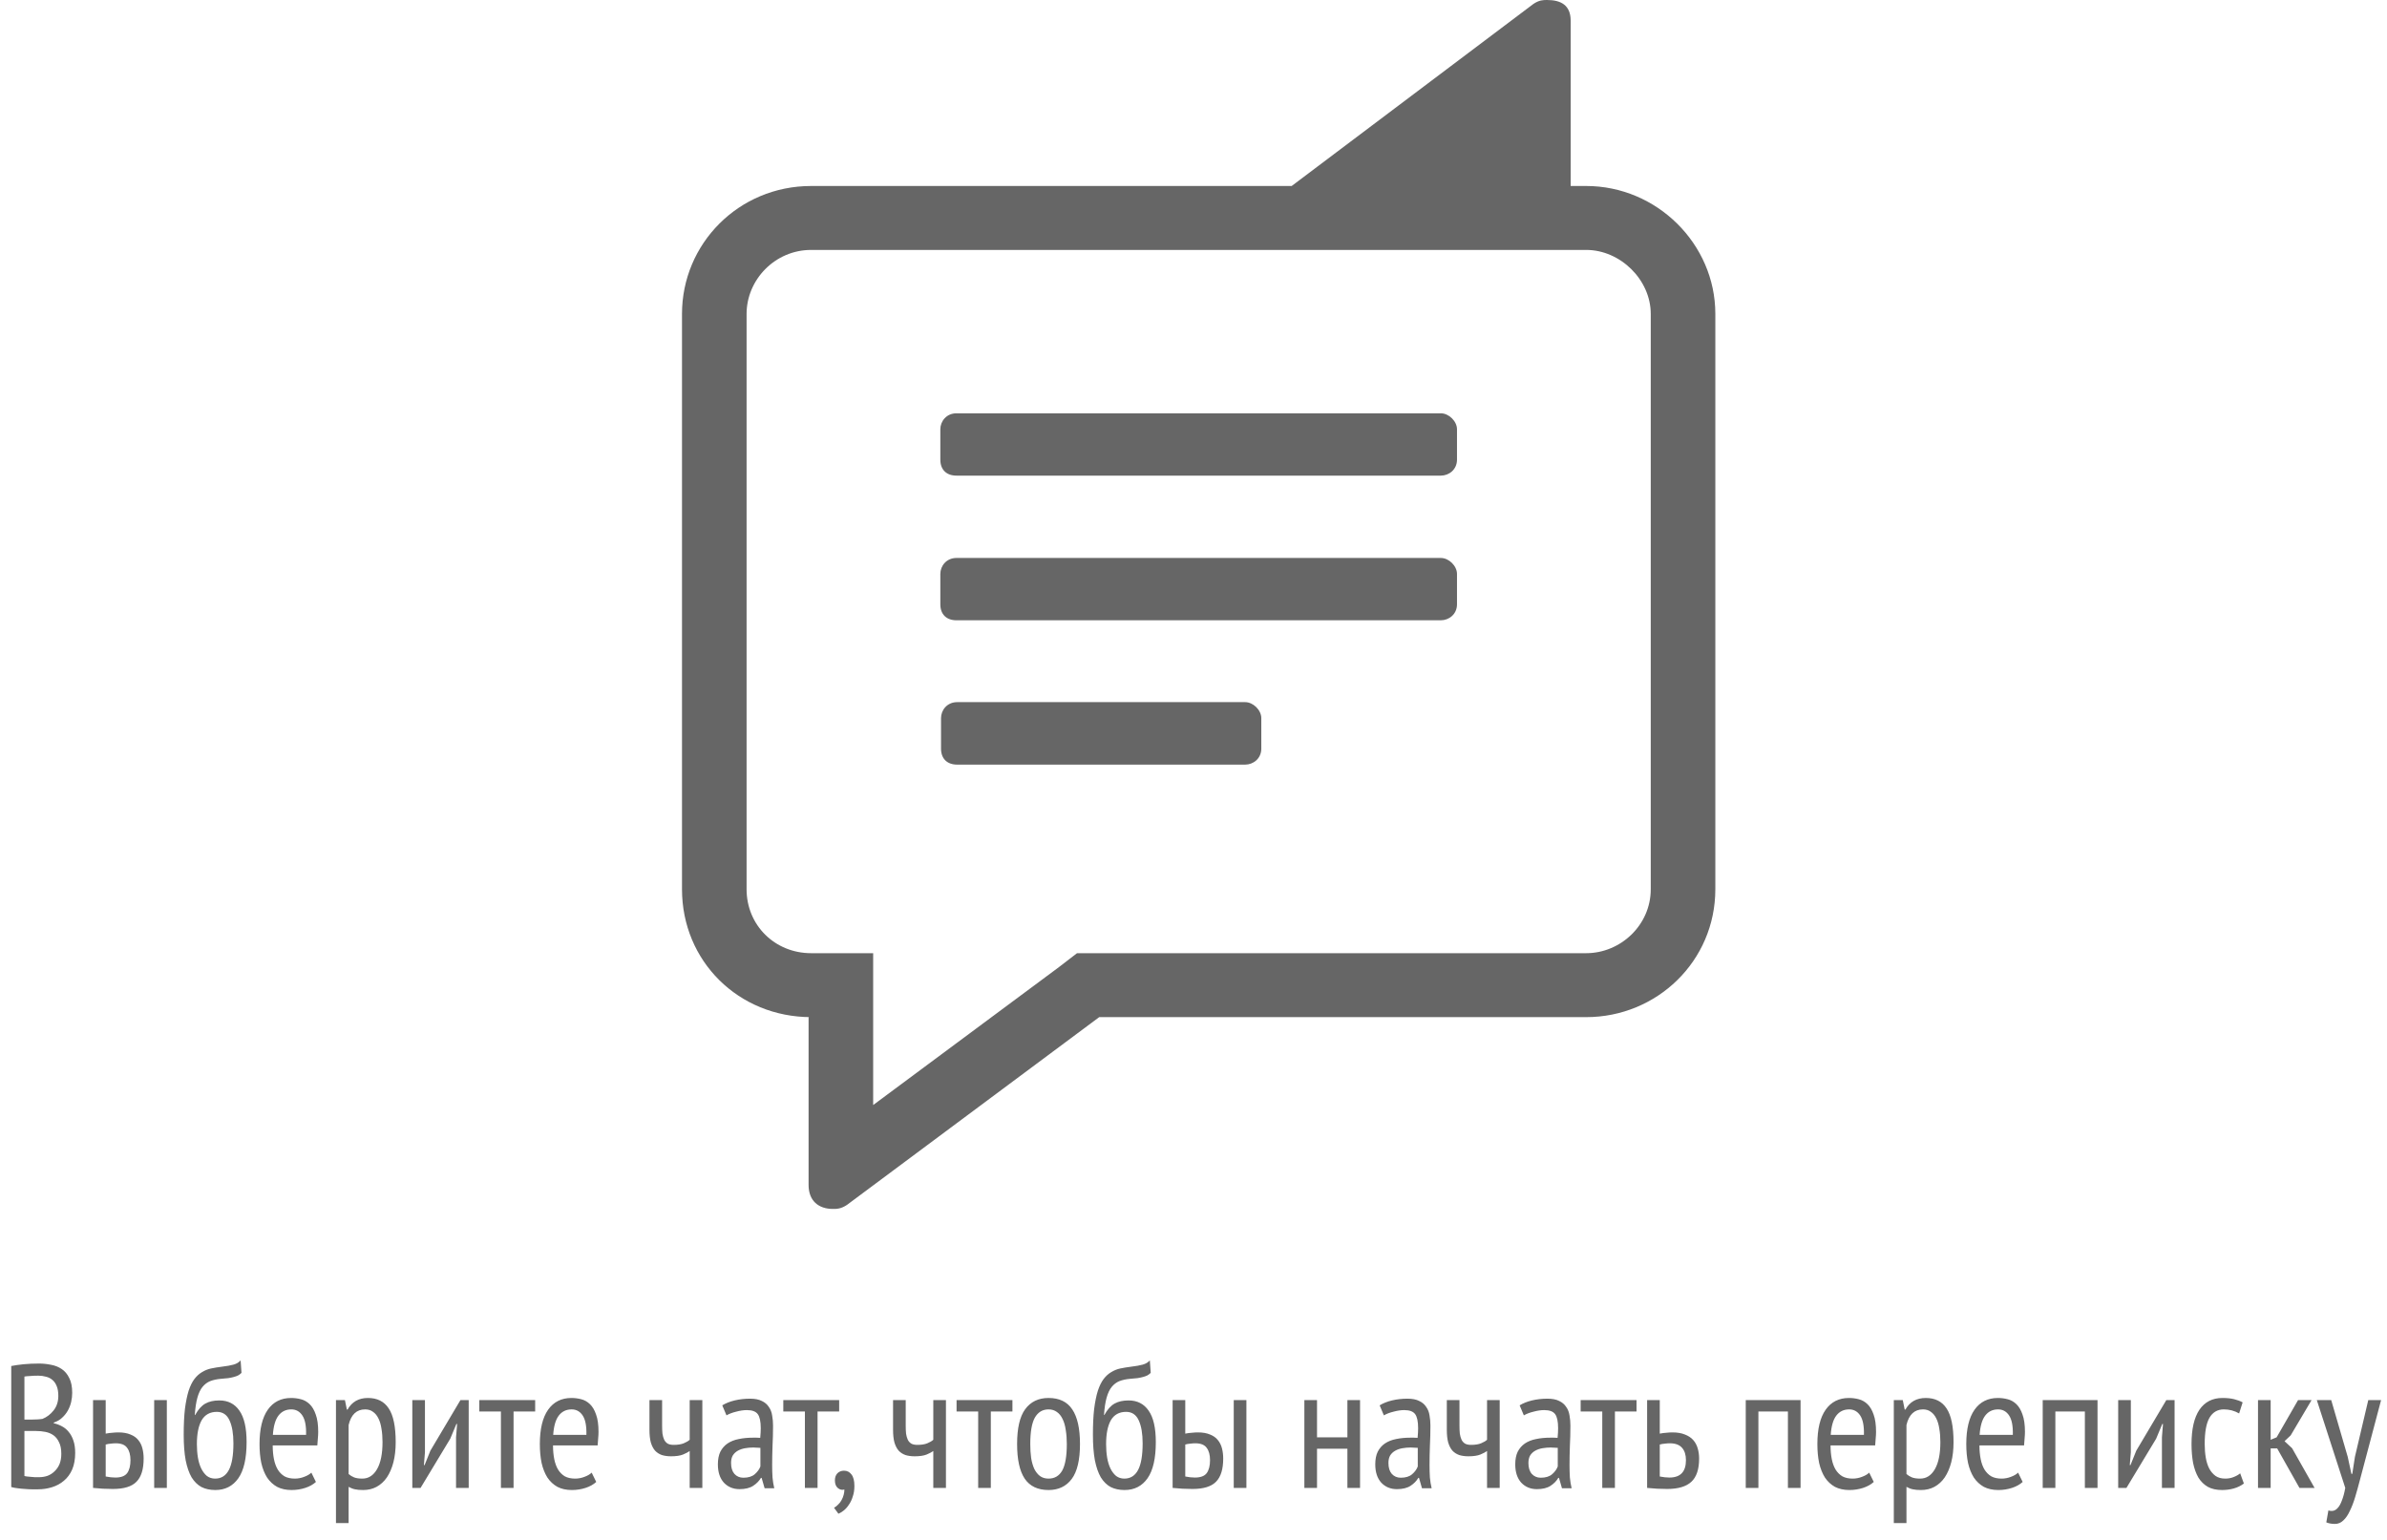 <svg width="231" height="149" viewBox="0 0 231 149" fill="none" xmlns="http://www.w3.org/2000/svg">
<path d="M122.062 69.5C122.062 68.727 121.281 67.953 120.5 67.953H92.63C91.653 67.953 91.067 68.727 91.067 69.5V72.453C91.067 73.42 91.653 74 92.63 74H120.5C121.281 74 122.062 73.42 122.062 72.453V69.5Z" fill="#666666"/>
<path d="M141 55.547C141 54.773 140.219 54 139.438 54H92.562C91.586 54 91 54.773 91 55.547V58.484C91 59.451 91.586 60.031 92.562 60.031H139.438C140.219 60.031 141 59.451 141 58.484V55.547Z" fill="#666666"/>
<path fill-rule="evenodd" clip-rule="evenodd" d="M152 2V18H153.5C160.336 18 166 23.607 166 30.375V86.062C166 93.023 160.336 98.438 153.5 98.438H106.375L81.961 116.613C81.375 117 80.984 117 80.594 117C79.227 117 78.25 116.227 78.25 114.68V98.438H78.5C71.469 98.438 66 93.023 66 86.062V30.375C66 23.607 71.469 18 78.5 18H125L148.395 0.38C148.964 0 149.344 0 149.723 0C151.051 0 152 0.5 152 2ZM159.75 30.375V86.062C159.75 89.543 156.82 92.25 153.5 92.25H104.227L102.469 93.603L84.5 106.945V92.25H78.5C74.984 92.25 72.25 89.543 72.25 86.062V30.375C72.25 27.088 74.984 24.188 78.5 24.188H153.5C156.82 24.188 159.75 27.088 159.75 30.375Z" fill="#666666"/>
<path d="M141 41.547C141 40.773 140.219 40 139.438 40H92.562C91.586 40 91 40.773 91 41.547V44.484C91 45.451 91.586 46.031 92.562 46.031H139.438C140.219 46.031 141 45.451 141 44.484V41.547Z" fill="#666666"/>
<path d="M6.987 134.803C6.987 135.098 6.953 135.392 6.885 135.687C6.817 135.982 6.709 136.259 6.562 136.52C6.415 136.781 6.228 137.013 6.001 137.217C5.786 137.421 5.519 137.574 5.202 137.676V137.744C5.474 137.801 5.735 137.897 5.984 138.033C6.233 138.158 6.454 138.339 6.647 138.577C6.84 138.804 6.993 139.087 7.106 139.427C7.219 139.756 7.276 140.152 7.276 140.617C7.276 141.229 7.18 141.762 6.987 142.215C6.794 142.657 6.528 143.02 6.188 143.303C5.859 143.586 5.474 143.796 5.032 143.932C4.601 144.068 4.142 144.136 3.655 144.136C3.496 144.136 3.309 144.136 3.094 144.136C2.89 144.136 2.669 144.125 2.431 144.102C2.193 144.091 1.955 144.068 1.717 144.034C1.49 144.011 1.281 143.972 1.088 143.915V132.202C1.428 132.134 1.825 132.077 2.278 132.032C2.743 131.987 3.241 131.964 3.774 131.964C4.159 131.964 4.545 132.004 4.93 132.083C5.315 132.151 5.661 132.287 5.967 132.491C6.273 132.695 6.517 132.984 6.698 133.358C6.891 133.721 6.987 134.202 6.987 134.803ZM3.757 142.963C4.063 142.963 4.346 142.918 4.607 142.827C4.868 142.725 5.094 142.578 5.287 142.385C5.491 142.192 5.65 141.96 5.763 141.688C5.876 141.405 5.933 141.076 5.933 140.702C5.933 140.237 5.859 139.863 5.712 139.58C5.576 139.285 5.395 139.059 5.168 138.9C4.941 138.741 4.681 138.634 4.386 138.577C4.103 138.52 3.808 138.492 3.502 138.492H2.363V142.844C2.431 142.867 2.516 142.884 2.618 142.895C2.731 142.906 2.85 142.918 2.975 142.929C3.111 142.94 3.247 142.952 3.383 142.963C3.519 142.963 3.644 142.963 3.757 142.963ZM3.06 137.387C3.219 137.387 3.4 137.381 3.604 137.37C3.808 137.359 3.978 137.342 4.114 137.319C4.533 137.149 4.89 136.877 5.185 136.503C5.491 136.118 5.644 135.647 5.644 135.092C5.644 134.718 5.593 134.406 5.491 134.157C5.389 133.896 5.247 133.692 5.066 133.545C4.896 133.398 4.692 133.296 4.454 133.239C4.216 133.171 3.967 133.137 3.706 133.137C3.411 133.137 3.145 133.148 2.907 133.171C2.669 133.182 2.488 133.199 2.363 133.222V137.387H3.06ZM10.229 142.895C10.569 142.963 10.881 142.997 11.164 142.997C11.708 142.997 12.088 142.855 12.303 142.572C12.518 142.277 12.626 141.858 12.626 141.314C12.626 140.804 12.518 140.407 12.303 140.124C12.099 139.829 11.731 139.682 11.198 139.682C11.051 139.682 10.892 139.693 10.722 139.716C10.552 139.727 10.388 139.756 10.229 139.801V142.895ZM10.229 138.747C10.456 138.702 10.671 138.673 10.875 138.662C11.079 138.639 11.272 138.628 11.453 138.628C11.918 138.628 12.309 138.696 12.626 138.832C12.943 138.957 13.193 139.132 13.374 139.359C13.567 139.586 13.703 139.858 13.782 140.175C13.861 140.481 13.901 140.81 13.901 141.161C13.901 142.192 13.669 142.94 13.204 143.405C12.751 143.87 11.991 144.102 10.926 144.102C10.269 144.102 9.628 144.068 9.005 144V135.5H10.229V138.747ZM14.921 135.5H16.145V144H14.921V135.5ZM18.883 136.945C19.178 136.412 19.507 136.044 19.869 135.84C20.232 135.636 20.685 135.534 21.229 135.534C22.068 135.534 22.714 135.863 23.167 136.52C23.632 137.177 23.864 138.192 23.864 139.563C23.864 141.138 23.598 142.306 23.065 143.065C22.533 143.824 21.79 144.204 20.838 144.204C20.328 144.204 19.881 144.108 19.495 143.915C19.121 143.711 18.804 143.399 18.543 142.98C18.294 142.549 18.101 141.994 17.965 141.314C17.841 140.634 17.778 139.812 17.778 138.849C17.778 137.874 17.818 137.041 17.897 136.35C17.988 135.659 18.107 135.075 18.254 134.599C18.413 134.123 18.6 133.743 18.815 133.46C19.031 133.177 19.274 132.956 19.546 132.797C19.818 132.627 20.113 132.508 20.43 132.44C20.759 132.372 21.105 132.315 21.467 132.27C21.943 132.213 22.323 132.145 22.606 132.066C22.89 131.987 23.116 131.851 23.286 131.658L23.371 132.865C23.281 132.956 23.179 133.035 23.065 133.103C22.952 133.16 22.816 133.211 22.657 133.256C22.499 133.301 22.312 133.341 22.096 133.375C21.892 133.398 21.649 133.42 21.365 133.443C20.98 133.477 20.64 133.551 20.345 133.664C20.062 133.777 19.813 133.964 19.597 134.225C19.393 134.474 19.229 134.82 19.104 135.262C18.98 135.704 18.895 136.265 18.849 136.945H18.883ZM19.053 139.767C19.053 140.232 19.087 140.668 19.155 141.076C19.223 141.473 19.331 141.824 19.478 142.13C19.626 142.425 19.807 142.663 20.022 142.844C20.249 143.014 20.515 143.099 20.821 143.099C21.411 143.099 21.853 142.821 22.147 142.266C22.442 141.711 22.589 140.849 22.589 139.682C22.589 138.753 22.465 138.016 22.215 137.472C21.966 136.917 21.558 136.639 20.991 136.639C20.323 136.639 19.83 136.911 19.512 137.455C19.206 137.999 19.053 138.77 19.053 139.767ZM30.573 143.422C30.301 143.671 29.956 143.864 29.536 144C29.117 144.136 28.675 144.204 28.21 144.204C27.678 144.204 27.213 144.102 26.816 143.898C26.431 143.683 26.108 143.382 25.847 142.997C25.598 142.6 25.411 142.13 25.286 141.586C25.173 141.042 25.116 140.43 25.116 139.75C25.116 138.299 25.383 137.194 25.915 136.435C26.448 135.676 27.202 135.296 28.176 135.296C28.494 135.296 28.805 135.336 29.111 135.415C29.429 135.494 29.712 135.653 29.961 135.891C30.211 136.129 30.409 136.463 30.556 136.894C30.715 137.325 30.794 137.886 30.794 138.577C30.794 138.77 30.783 138.979 30.76 139.206C30.749 139.421 30.732 139.648 30.709 139.886H26.391C26.391 140.373 26.431 140.815 26.51 141.212C26.59 141.609 26.714 141.949 26.884 142.232C27.054 142.504 27.27 142.719 27.53 142.878C27.802 143.025 28.137 143.099 28.533 143.099C28.839 143.099 29.14 143.042 29.434 142.929C29.74 142.816 29.973 142.68 30.131 142.521L30.573 143.422ZM29.621 138.866C29.644 138.016 29.525 137.393 29.264 136.996C29.004 136.599 28.647 136.401 28.193 136.401C27.672 136.401 27.258 136.599 26.952 136.996C26.646 137.393 26.465 138.016 26.408 138.866H29.621ZM32.513 135.5H33.38L33.567 136.418H33.635C34.054 135.67 34.711 135.296 35.607 135.296C36.502 135.296 37.171 135.63 37.613 136.299C38.066 136.968 38.293 138.061 38.293 139.58C38.293 140.294 38.219 140.94 38.072 141.518C37.924 142.085 37.715 142.572 37.443 142.98C37.171 143.377 36.836 143.683 36.44 143.898C36.054 144.102 35.624 144.204 35.148 144.204C34.819 144.204 34.558 144.181 34.366 144.136C34.173 144.102 33.963 144.023 33.737 143.898V147.4H32.513V135.5ZM33.737 142.657C33.895 142.793 34.071 142.901 34.264 142.98C34.468 143.059 34.734 143.099 35.063 143.099C35.663 143.099 36.139 142.793 36.491 142.181C36.842 141.569 37.018 140.696 37.018 139.563C37.018 139.087 36.984 138.656 36.916 138.271C36.859 137.886 36.763 137.557 36.627 137.285C36.491 137.002 36.315 136.786 36.1 136.639C35.896 136.48 35.641 136.401 35.335 136.401C34.507 136.401 33.975 136.905 33.737 137.914V142.657ZM44.133 139.104L44.236 137.812H44.167L43.572 139.24L40.7 144H39.901V135.5H41.124V140.549L41.023 141.79H41.09L41.651 140.396L44.559 135.5H45.358V144H44.133V139.104ZM51.791 136.605H49.7V144H48.476V136.605H46.385V135.5H51.791V136.605ZM57.7 143.422C57.428 143.671 57.083 143.864 56.663 144C56.244 144.136 55.802 144.204 55.337 144.204C54.805 144.204 54.34 144.102 53.943 143.898C53.558 143.683 53.235 143.382 52.974 142.997C52.725 142.6 52.538 142.13 52.413 141.586C52.3 141.042 52.243 140.43 52.243 139.75C52.243 138.299 52.51 137.194 53.042 136.435C53.575 135.676 54.329 135.296 55.303 135.296C55.621 135.296 55.932 135.336 56.238 135.415C56.556 135.494 56.839 135.653 57.088 135.891C57.338 136.129 57.536 136.463 57.683 136.894C57.842 137.325 57.921 137.886 57.921 138.577C57.921 138.77 57.91 138.979 57.887 139.206C57.876 139.421 57.859 139.648 57.836 139.886H53.518C53.518 140.373 53.558 140.815 53.637 141.212C53.717 141.609 53.841 141.949 54.011 142.232C54.181 142.504 54.397 142.719 54.657 142.878C54.929 143.025 55.264 143.099 55.66 143.099C55.966 143.099 56.267 143.042 56.561 142.929C56.867 142.816 57.1 142.68 57.258 142.521L57.7 143.422ZM56.748 138.866C56.771 138.016 56.652 137.393 56.391 136.996C56.131 136.599 55.774 136.401 55.32 136.401C54.799 136.401 54.385 136.599 54.079 136.996C53.773 137.393 53.592 138.016 53.535 138.866H56.748ZM64.075 135.5V137.982C64.075 138.265 64.087 138.52 64.109 138.747C64.143 138.974 64.2 139.172 64.279 139.342C64.359 139.501 64.472 139.625 64.619 139.716C64.767 139.795 64.959 139.835 65.197 139.835C65.594 139.835 65.917 139.784 66.166 139.682C66.416 139.58 66.608 139.467 66.744 139.342V135.5H67.968V144H66.744V140.43C66.608 140.532 66.393 140.645 66.098 140.77C65.815 140.883 65.43 140.94 64.942 140.94C64.614 140.94 64.319 140.9 64.058 140.821C63.798 140.73 63.577 140.589 63.395 140.396C63.225 140.203 63.089 139.943 62.987 139.614C62.897 139.285 62.851 138.872 62.851 138.373V135.5H64.075ZM69.897 136.01C70.226 135.806 70.623 135.647 71.088 135.534C71.564 135.421 72.062 135.364 72.584 135.364C73.059 135.364 73.439 135.438 73.722 135.585C74.017 135.721 74.244 135.914 74.403 136.163C74.573 136.401 74.68 136.679 74.725 136.996C74.782 137.302 74.811 137.625 74.811 137.965C74.811 138.645 74.793 139.308 74.76 139.954C74.737 140.6 74.725 141.212 74.725 141.79C74.725 142.221 74.737 142.623 74.76 142.997C74.793 143.36 74.85 143.705 74.93 144.034H73.995L73.706 143.031H73.638C73.468 143.326 73.218 143.581 72.889 143.796C72.561 144.011 72.119 144.119 71.564 144.119C70.951 144.119 70.447 143.909 70.05 143.49C69.665 143.059 69.472 142.47 69.472 141.722C69.472 141.235 69.552 140.827 69.71 140.498C69.88 140.169 70.113 139.903 70.407 139.699C70.713 139.495 71.07 139.353 71.478 139.274C71.898 139.183 72.362 139.138 72.873 139.138C72.986 139.138 73.099 139.138 73.213 139.138C73.326 139.138 73.445 139.144 73.57 139.155C73.603 138.804 73.621 138.492 73.621 138.22C73.621 137.574 73.524 137.121 73.332 136.86C73.139 136.599 72.787 136.469 72.278 136.469C71.96 136.469 71.615 136.52 71.24 136.622C70.867 136.713 70.555 136.832 70.305 136.979L69.897 136.01ZM73.587 140.124C73.473 140.113 73.36 140.107 73.246 140.107C73.133 140.096 73.02 140.09 72.906 140.09C72.635 140.09 72.368 140.113 72.108 140.158C71.847 140.203 71.615 140.283 71.41 140.396C71.207 140.509 71.042 140.662 70.918 140.855C70.804 141.048 70.748 141.291 70.748 141.586C70.748 142.039 70.855 142.391 71.07 142.64C71.297 142.889 71.586 143.014 71.938 143.014C72.413 143.014 72.782 142.901 73.043 142.674C73.303 142.447 73.484 142.198 73.587 141.926V140.124ZM81.209 136.605H79.118V144H77.894V136.605H75.803V135.5H81.209V136.605ZM80.797 143.269C80.797 142.986 80.877 142.759 81.035 142.589C81.206 142.419 81.421 142.334 81.681 142.334C81.976 142.334 82.214 142.453 82.395 142.691C82.588 142.929 82.684 143.303 82.684 143.813C82.684 144.187 82.633 144.521 82.531 144.816C82.441 145.122 82.316 145.388 82.157 145.615C82.01 145.842 81.846 146.029 81.665 146.176C81.483 146.323 81.308 146.431 81.138 146.499L80.713 145.921C80.86 145.842 80.996 145.734 81.121 145.598C81.257 145.473 81.364 145.332 81.444 145.173C81.534 145.014 81.602 144.844 81.647 144.663C81.693 144.493 81.716 144.323 81.716 144.153C81.489 144.221 81.279 144.176 81.087 144.017C80.894 143.858 80.797 143.609 80.797 143.269ZM87.65 135.5V137.982C87.65 138.265 87.661 138.52 87.683 138.747C87.718 138.974 87.774 139.172 87.853 139.342C87.933 139.501 88.046 139.625 88.194 139.716C88.341 139.795 88.534 139.835 88.772 139.835C89.168 139.835 89.491 139.784 89.74 139.682C89.99 139.58 90.183 139.467 90.319 139.342V135.5H91.543V144H90.319V140.43C90.183 140.532 89.967 140.645 89.672 140.77C89.389 140.883 89.004 140.94 88.516 140.94C88.188 140.94 87.893 140.9 87.632 140.821C87.372 140.73 87.151 140.589 86.969 140.396C86.799 140.203 86.663 139.943 86.561 139.614C86.471 139.285 86.425 138.872 86.425 138.373V135.5H87.65ZM97.977 136.605H95.886V144H94.662V136.605H92.571V135.5H97.977V136.605ZM98.429 139.75C98.429 138.22 98.689 137.098 99.211 136.384C99.743 135.659 100.497 135.296 101.472 135.296C102.514 135.296 103.279 135.664 103.767 136.401C104.265 137.138 104.515 138.254 104.515 139.75C104.515 141.291 104.248 142.419 103.716 143.133C103.183 143.847 102.435 144.204 101.472 144.204C100.429 144.204 99.659 143.836 99.16 143.099C98.672 142.362 98.429 141.246 98.429 139.75ZM99.704 139.75C99.704 140.249 99.732 140.702 99.789 141.11C99.857 141.518 99.959 141.869 100.095 142.164C100.242 142.459 100.429 142.691 100.656 142.861C100.882 143.02 101.154 143.099 101.472 143.099C102.061 143.099 102.503 142.838 102.798 142.317C103.092 141.784 103.24 140.929 103.24 139.75C103.24 139.263 103.206 138.815 103.138 138.407C103.081 137.988 102.979 137.631 102.832 137.336C102.696 137.041 102.514 136.815 102.288 136.656C102.061 136.486 101.789 136.401 101.472 136.401C100.894 136.401 100.452 136.667 100.146 137.2C99.851 137.733 99.704 138.583 99.704 139.75ZM106.872 136.945C107.166 136.412 107.495 136.044 107.858 135.84C108.22 135.636 108.674 135.534 109.218 135.534C110.056 135.534 110.702 135.863 111.156 136.52C111.62 137.177 111.853 138.192 111.853 139.563C111.853 141.138 111.586 142.306 111.054 143.065C110.521 143.824 109.779 144.204 108.827 144.204C108.317 144.204 107.869 144.108 107.484 143.915C107.11 143.711 106.792 143.399 106.532 142.98C106.282 142.549 106.09 141.994 105.954 141.314C105.829 140.634 105.767 139.812 105.767 138.849C105.767 137.874 105.806 137.041 105.886 136.35C105.976 135.659 106.095 135.075 106.243 134.599C106.401 134.123 106.588 133.743 106.804 133.46C107.019 133.177 107.263 132.956 107.535 132.797C107.807 132.627 108.101 132.508 108.419 132.44C108.747 132.372 109.093 132.315 109.456 132.27C109.932 132.213 110.311 132.145 110.595 132.066C110.878 131.987 111.105 131.851 111.275 131.658L111.36 132.865C111.269 132.956 111.167 133.035 111.054 133.103C110.94 133.16 110.804 133.211 110.646 133.256C110.487 133.301 110.3 133.341 110.085 133.375C109.881 133.398 109.637 133.42 109.354 133.443C108.968 133.477 108.628 133.551 108.334 133.664C108.05 133.777 107.801 133.964 107.586 134.225C107.382 134.474 107.217 134.82 107.093 135.262C106.968 135.704 106.883 136.265 106.838 136.945H106.872ZM107.042 139.767C107.042 140.232 107.076 140.668 107.144 141.076C107.212 141.473 107.319 141.824 107.467 142.13C107.614 142.425 107.795 142.663 108.011 142.844C108.237 143.014 108.504 143.099 108.81 143.099C109.399 143.099 109.841 142.821 110.136 142.266C110.43 141.711 110.578 140.849 110.578 139.682C110.578 138.753 110.453 138.016 110.204 137.472C109.954 136.917 109.546 136.639 108.98 136.639C108.311 136.639 107.818 136.911 107.501 137.455C107.195 137.999 107.042 138.77 107.042 139.767ZM114.703 142.895C115.043 142.963 115.354 142.997 115.638 142.997C116.182 142.997 116.561 142.855 116.777 142.572C116.992 142.277 117.1 141.858 117.1 141.314C117.1 140.804 116.992 140.407 116.777 140.124C116.573 139.829 116.204 139.682 115.672 139.682C115.524 139.682 115.366 139.693 115.196 139.716C115.026 139.727 114.861 139.756 114.703 139.801V142.895ZM114.703 138.747C114.929 138.702 115.145 138.673 115.349 138.662C115.553 138.639 115.745 138.628 115.927 138.628C116.391 138.628 116.782 138.696 117.1 138.832C117.417 138.957 117.666 139.132 117.848 139.359C118.04 139.586 118.176 139.858 118.256 140.175C118.335 140.481 118.375 140.81 118.375 141.161C118.375 142.192 118.142 142.94 117.678 143.405C117.224 143.87 116.465 144.102 115.4 144.102C114.742 144.102 114.102 144.068 113.479 144V135.5H114.703V138.747ZM119.395 135.5H120.619V144H119.395V135.5ZM130.394 140.209H127.453V144H126.229V135.5H127.453V139.104H130.394V135.5H131.618V144H130.394V140.209ZM133.515 136.01C133.843 135.806 134.24 135.647 134.705 135.534C135.181 135.421 135.679 135.364 136.201 135.364C136.677 135.364 137.056 135.438 137.34 135.585C137.634 135.721 137.861 135.914 138.02 136.163C138.19 136.401 138.297 136.679 138.343 136.996C138.399 137.302 138.428 137.625 138.428 137.965C138.428 138.645 138.411 139.308 138.377 139.954C138.354 140.6 138.343 141.212 138.343 141.79C138.343 142.221 138.354 142.623 138.377 142.997C138.411 143.36 138.467 143.705 138.547 144.034H137.612L137.323 143.031H137.255C137.085 143.326 136.835 143.581 136.507 143.796C136.178 144.011 135.736 144.119 135.181 144.119C134.569 144.119 134.064 143.909 133.668 143.49C133.282 143.059 133.09 142.47 133.09 141.722C133.09 141.235 133.169 140.827 133.328 140.498C133.498 140.169 133.73 139.903 134.025 139.699C134.331 139.495 134.688 139.353 135.096 139.274C135.515 139.183 135.98 139.138 136.49 139.138C136.603 139.138 136.716 139.138 136.83 139.138C136.943 139.138 137.062 139.144 137.187 139.155C137.221 138.804 137.238 138.492 137.238 138.22C137.238 137.574 137.141 137.121 136.949 136.86C136.756 136.599 136.405 136.469 135.895 136.469C135.577 136.469 135.232 136.52 134.858 136.622C134.484 136.713 134.172 136.832 133.923 136.979L133.515 136.01ZM137.204 140.124C137.09 140.113 136.977 140.107 136.864 140.107C136.75 140.096 136.637 140.09 136.524 140.09C136.252 140.09 135.985 140.113 135.725 140.158C135.464 140.203 135.232 140.283 135.028 140.396C134.824 140.509 134.659 140.662 134.535 140.855C134.421 141.048 134.365 141.291 134.365 141.586C134.365 142.039 134.472 142.391 134.688 142.64C134.914 142.889 135.203 143.014 135.555 143.014C136.031 143.014 136.399 142.901 136.66 142.674C136.92 142.447 137.102 142.198 137.204 141.926V140.124ZM141.239 135.5V137.982C141.239 138.265 141.251 138.52 141.273 138.747C141.307 138.974 141.364 139.172 141.443 139.342C141.523 139.501 141.636 139.625 141.783 139.716C141.931 139.795 142.123 139.835 142.361 139.835C142.758 139.835 143.081 139.784 143.33 139.682C143.58 139.58 143.772 139.467 143.908 139.342V135.5H145.132V144H143.908V140.43C143.772 140.532 143.557 140.645 143.262 140.77C142.979 140.883 142.594 140.94 142.106 140.94C141.778 140.94 141.483 140.9 141.222 140.821C140.962 140.73 140.741 140.589 140.559 140.396C140.389 140.203 140.253 139.943 140.151 139.614C140.061 139.285 140.015 138.872 140.015 138.373V135.5H141.239ZM147.062 136.01C147.39 135.806 147.787 135.647 148.252 135.534C148.728 135.421 149.226 135.364 149.748 135.364C150.224 135.364 150.603 135.438 150.887 135.585C151.181 135.721 151.408 135.914 151.567 136.163C151.737 136.401 151.844 136.679 151.89 136.996C151.946 137.302 151.975 137.625 151.975 137.965C151.975 138.645 151.958 139.308 151.924 139.954C151.901 140.6 151.89 141.212 151.89 141.79C151.89 142.221 151.901 142.623 151.924 142.997C151.958 143.36 152.014 143.705 152.094 144.034H151.159L150.87 143.031H150.802C150.632 143.326 150.382 143.581 150.054 143.796C149.725 144.011 149.283 144.119 148.728 144.119C148.116 144.119 147.611 143.909 147.215 143.49C146.829 143.059 146.637 142.47 146.637 141.722C146.637 141.235 146.716 140.827 146.875 140.498C147.045 140.169 147.277 139.903 147.572 139.699C147.878 139.495 148.235 139.353 148.643 139.274C149.062 139.183 149.527 139.138 150.037 139.138C150.15 139.138 150.263 139.138 150.377 139.138C150.49 139.138 150.609 139.144 150.734 139.155C150.768 138.804 150.785 138.492 150.785 138.22C150.785 137.574 150.688 137.121 150.496 136.86C150.303 136.599 149.952 136.469 149.442 136.469C149.124 136.469 148.779 136.52 148.405 136.622C148.031 136.713 147.719 136.832 147.47 136.979L147.062 136.01ZM150.751 140.124C150.637 140.113 150.524 140.107 150.411 140.107C150.297 140.096 150.184 140.09 150.071 140.09C149.799 140.09 149.532 140.113 149.272 140.158C149.011 140.203 148.779 140.283 148.575 140.396C148.371 140.509 148.206 140.662 148.082 140.855C147.968 141.048 147.912 141.291 147.912 141.586C147.912 142.039 148.019 142.391 148.235 142.64C148.461 142.889 148.75 143.014 149.102 143.014C149.578 143.014 149.946 142.901 150.207 142.674C150.467 142.447 150.649 142.198 150.751 141.926V140.124ZM158.373 136.605H156.282V144H155.058V136.605H152.967V135.5H158.373V136.605ZM160.623 142.895C160.963 142.963 161.274 142.997 161.558 142.997C162.623 142.997 163.156 142.436 163.156 141.314C163.156 140.804 163.031 140.407 162.782 140.124C162.532 139.829 162.136 139.682 161.592 139.682C161.444 139.682 161.286 139.693 161.116 139.716C160.946 139.727 160.781 139.756 160.623 139.801V142.895ZM160.623 138.747C160.849 138.702 161.065 138.673 161.269 138.662C161.473 138.639 161.665 138.628 161.847 138.628C162.323 138.628 162.725 138.696 163.054 138.832C163.382 138.957 163.649 139.132 163.853 139.359C164.057 139.586 164.204 139.858 164.295 140.175C164.385 140.481 164.431 140.81 164.431 141.161C164.431 142.192 164.181 142.94 163.683 143.405C163.184 143.87 162.402 144.102 161.337 144.102C160.668 144.102 160.022 144.068 159.399 144V135.5H160.623V138.747ZM173.024 136.605H170.168V144H168.944V135.5H174.248V144H173.024V136.605ZM181.332 143.422C181.06 143.671 180.714 143.864 180.295 144C179.876 144.136 179.434 144.204 178.969 144.204C178.436 144.204 177.972 144.102 177.575 143.898C177.19 143.683 176.867 143.382 176.606 142.997C176.357 142.6 176.17 142.13 176.045 141.586C175.932 141.042 175.875 140.43 175.875 139.75C175.875 138.299 176.141 137.194 176.674 136.435C177.207 135.676 177.96 135.296 178.935 135.296C179.252 135.296 179.564 135.336 179.87 135.415C180.187 135.494 180.471 135.653 180.72 135.891C180.969 136.129 181.168 136.463 181.315 136.894C181.474 137.325 181.553 137.886 181.553 138.577C181.553 138.77 181.542 138.979 181.519 139.206C181.508 139.421 181.491 139.648 181.468 139.886H177.15C177.15 140.373 177.19 140.815 177.269 141.212C177.348 141.609 177.473 141.949 177.643 142.232C177.813 142.504 178.028 142.719 178.289 142.878C178.561 143.025 178.895 143.099 179.292 143.099C179.598 143.099 179.898 143.042 180.193 142.929C180.499 142.816 180.731 142.68 180.89 142.521L181.332 143.422ZM180.38 138.866C180.403 138.016 180.284 137.393 180.023 136.996C179.762 136.599 179.405 136.401 178.952 136.401C178.431 136.401 178.017 136.599 177.711 136.996C177.405 137.393 177.224 138.016 177.167 138.866H180.38ZM183.272 135.5H184.139L184.326 136.418H184.394C184.813 135.67 185.47 135.296 186.366 135.296C187.261 135.296 187.93 135.63 188.372 136.299C188.825 136.968 189.052 138.061 189.052 139.58C189.052 140.294 188.978 140.94 188.831 141.518C188.683 142.085 188.474 142.572 188.202 142.98C187.93 143.377 187.595 143.683 187.199 143.898C186.813 144.102 186.383 144.204 185.907 144.204C185.578 144.204 185.317 144.181 185.125 144.136C184.932 144.102 184.722 144.023 184.496 143.898V147.4H183.272V135.5ZM184.496 142.657C184.654 142.793 184.83 142.901 185.023 142.98C185.227 143.059 185.493 143.099 185.822 143.099C186.422 143.099 186.898 142.793 187.25 142.181C187.601 141.569 187.777 140.696 187.777 139.563C187.777 139.087 187.743 138.656 187.675 138.271C187.618 137.886 187.522 137.557 187.386 137.285C187.25 137.002 187.074 136.786 186.859 136.639C186.655 136.48 186.4 136.401 186.094 136.401C185.266 136.401 184.734 136.905 184.496 137.914V142.657ZM195.742 143.422C195.47 143.671 195.125 143.864 194.705 144C194.286 144.136 193.844 144.204 193.379 144.204C192.847 144.204 192.382 144.102 191.985 143.898C191.6 143.683 191.277 143.382 191.016 142.997C190.767 142.6 190.58 142.13 190.455 141.586C190.342 141.042 190.285 140.43 190.285 139.75C190.285 138.299 190.552 137.194 191.084 136.435C191.617 135.676 192.371 135.296 193.345 135.296C193.663 135.296 193.974 135.336 194.28 135.415C194.598 135.494 194.881 135.653 195.13 135.891C195.38 136.129 195.578 136.463 195.725 136.894C195.884 137.325 195.963 137.886 195.963 138.577C195.963 138.77 195.952 138.979 195.929 139.206C195.918 139.421 195.901 139.648 195.878 139.886H191.56C191.56 140.373 191.6 140.815 191.679 141.212C191.759 141.609 191.883 141.949 192.053 142.232C192.223 142.504 192.439 142.719 192.699 142.878C192.971 143.025 193.306 143.099 193.702 143.099C194.008 143.099 194.309 143.042 194.603 142.929C194.909 142.816 195.142 142.68 195.3 142.521L195.742 143.422ZM194.79 138.866C194.813 138.016 194.694 137.393 194.433 136.996C194.173 136.599 193.816 136.401 193.362 136.401C192.841 136.401 192.427 136.599 192.121 136.996C191.815 137.393 191.634 138.016 191.577 138.866H194.79ZM201.762 136.605H198.906V144H197.682V135.5H202.986V144H201.762V136.605ZM209.219 139.104L209.321 137.812H209.253L208.658 139.24L205.785 144H204.986V135.5H206.21V140.549L206.108 141.79H206.176L206.737 140.396L209.644 135.5H210.443V144H209.219V139.104ZM217.149 143.575C216.866 143.79 216.543 143.949 216.18 144.051C215.817 144.153 215.438 144.204 215.041 144.204C214.497 144.204 214.038 144.102 213.664 143.898C213.29 143.683 212.984 143.382 212.746 142.997C212.519 142.6 212.349 142.13 212.236 141.586C212.134 141.031 212.083 140.419 212.083 139.75C212.083 138.299 212.338 137.194 212.848 136.435C213.369 135.676 214.112 135.296 215.075 135.296C215.517 135.296 215.897 135.336 216.214 135.415C216.531 135.494 216.803 135.596 217.03 135.721L216.69 136.792C216.237 136.531 215.744 136.401 215.211 136.401C214.599 136.401 214.134 136.673 213.817 137.217C213.511 137.75 213.358 138.594 213.358 139.75C213.358 140.215 213.392 140.651 213.46 141.059C213.528 141.467 213.641 141.824 213.8 142.13C213.959 142.425 214.163 142.663 214.412 142.844C214.661 143.014 214.973 143.099 215.347 143.099C215.642 143.099 215.914 143.048 216.163 142.946C216.424 142.844 216.633 142.725 216.792 142.589L217.149 143.575ZM220.37 140.175H219.741V144H218.517V135.5H219.741V139.342L220.319 139.104L222.393 135.5H223.702L221.679 138.917L221.084 139.478L221.815 140.158L223.991 144H222.529L220.37 140.175ZM227.199 140.991L227.556 142.64H227.641L227.896 140.991L229.188 135.5H230.429L228.406 143.133C228.247 143.745 228.089 144.317 227.93 144.85C227.771 145.383 227.596 145.842 227.403 146.227C227.222 146.624 227.012 146.93 226.774 147.145C226.547 147.372 226.275 147.485 225.958 147.485C225.641 147.485 225.363 147.434 225.125 147.332L225.329 146.176C225.488 146.233 225.646 146.244 225.805 146.21C225.964 146.176 226.111 146.08 226.247 145.921C226.394 145.762 226.525 145.524 226.638 145.207C226.763 144.901 226.87 144.499 226.961 144L224.207 135.5H225.601L227.199 140.991Z" fill="#666666"/>
</svg>
